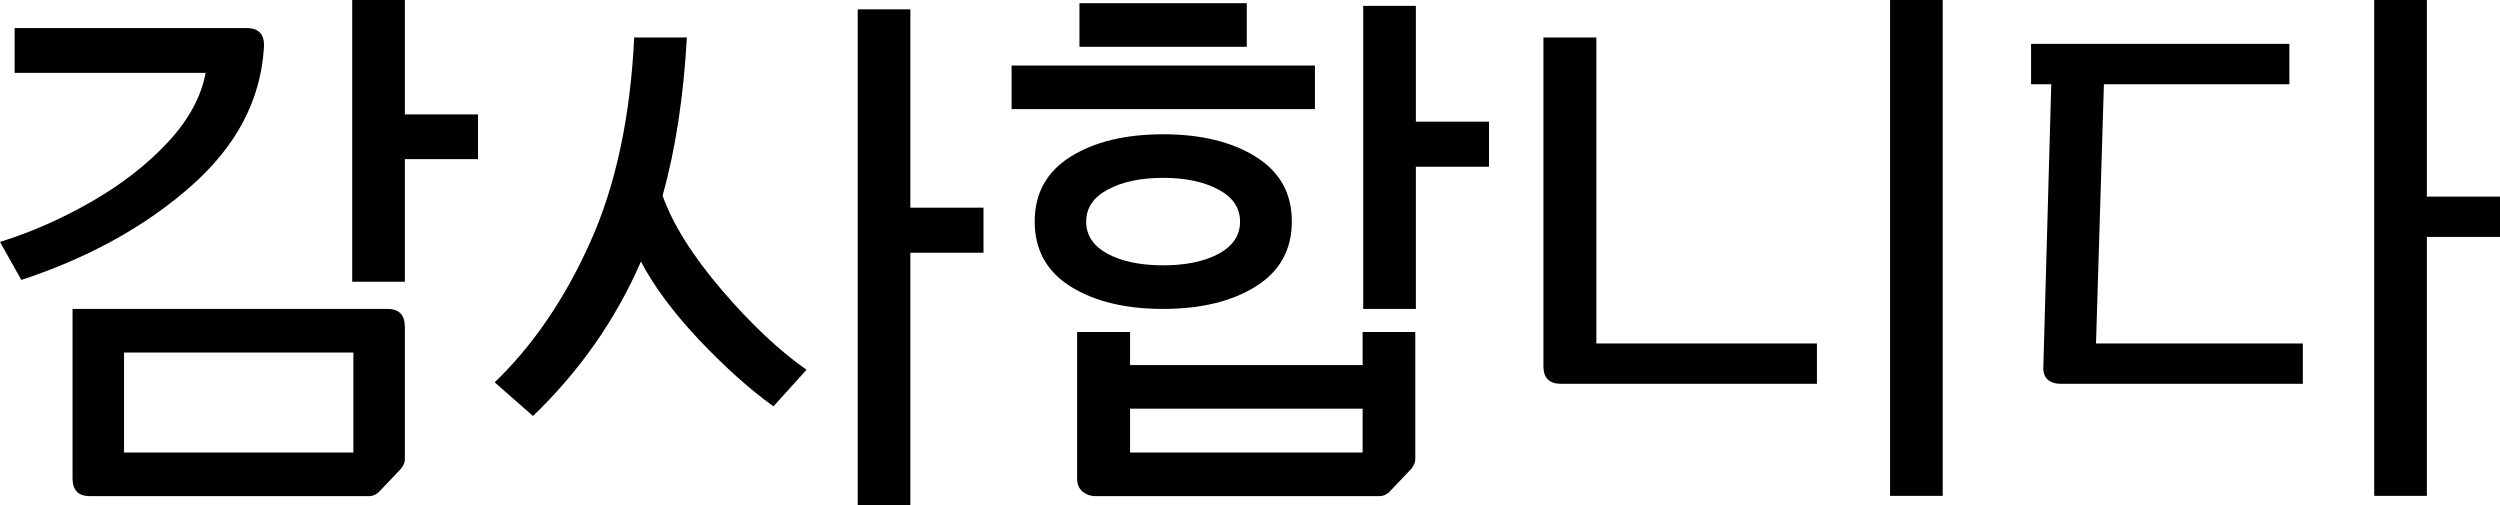<?xml version="1.0" encoding="utf-8"?>
<svg xmlns="http://www.w3.org/2000/svg" xmlns:ev="http://www.w3.org/2001/xml-events" xmlns:xlink="http://www.w3.org/1999/xlink" version="1.1" baseProfile="full" width="8546.0" height="1727.0" viewBox="75.0 -1568.0 8546.0 1727.0">
<defs/>
<g><path d="M 75 -741 C 183.667 -775 288.667 -821.333 390 -880 C 492 -938.667 578.333 -1006 649 -1082 C 719.667 -1158 762.667 -1237 778 -1319 C 560.333 -1319 342.667 -1319 125 -1319 C 125 -1370 125 -1421 125 -1472 C 389.333 -1472 653.667 -1472 918 -1472 C 961.333 -1472 981 -1449 977 -1403 C 965.667 -1224.333 882 -1066.667 726 -930 C 570.667 -793.333 378 -687 148 -611 C 123.667 -654.333 99.333 -697.667 75 -741z M 323 -512 C 682 -512 1041 -512 1400 -512 C 1439.333 -512 1459 -491.333 1459 -450 C 1459 -299.333 1459 -148.667 1459 2 C 1459 12 1454.667 22.667 1446 34 C 1421 60.333 1396 86.667 1371 113 C 1361 123 1349.333 128 1336 128 C 1018 128 700 128 382 128 C 342.667 128 323 107.667 323 67 C 323 -126 323 -319 323 -512z M 1283 -21 C 1283 -135 1283 -249 1283 -363 C 1021.667 -363 760.333 -363 499 -363 C 499 -249 499 -135 499 -21 C 760.333 -21 1021.667 -21 1283 -21z M 1279 -1568 C 1339 -1568 1399 -1568 1459 -1568 C 1459 -1437.667 1459 -1307.333 1459 -1177 C 1542.333 -1177 1625.667 -1177 1709 -1177 C 1709 -1126 1709 -1075 1709 -1024 C 1625.667 -1024 1542.333 -1024 1459 -1024 C 1459 -884.333 1459 -744.667 1459 -605 C 1399 -605 1339 -605 1279 -605 C 1279 -926 1279 -1247 1279 -1568z "/>
</g>
<g><path d="M 1766 -261 C 1898 -388.333 2007 -548.333 2093 -741 C 2179.667 -933.667 2229.667 -1166.667 2243 -1440 C 2303 -1440 2363 -1440 2423 -1440 C 2411.667 -1236.667 2384 -1056.333 2340 -899 C 2374.667 -801.667 2442 -694.333 2542 -577 C 2642 -460.333 2738.667 -369.333 2832 -304 C 2794.333 -262.333 2756.667 -220.667 2719 -179 C 2639.667 -235.667 2555 -311.333 2465 -406 C 2375.667 -501.333 2309.333 -590.667 2266 -674 C 2180 -476 2057 -300 1897 -146 C 1853.333 -184.333 1809.667 -222.667 1766 -261z M 3007 -1536 C 3067 -1536 3127 -1536 3187 -1536 C 3187 -1310 3187 -1084 3187 -858 C 3270.333 -858 3353.667 -858 3437 -858 C 3437 -806.667 3437 -755.333 3437 -704 C 3353.667 -704 3270.333 -704 3187 -704 C 3187 -416.333 3187 -128.667 3187 159 C 3127 159 3067 159 3007 159 C 3007 -406 3007 -971 3007 -1536z "/>
</g>
<g><path d="M 4051 -1109 C 4180.333 -1109 4286 -1083.333 4368 -1032 C 4450 -980.667 4491 -907 4491 -811 C 4491 -714.333 4450 -640.333 4368 -589 C 4286 -537.667 4180.333 -512 4051 -512 C 3921.667 -512 3816 -537.667 3734 -589 C 3652.667 -640.333 3612 -714.333 3612 -811 C 3612 -907 3652.667 -980.667 3734 -1032 C 3816 -1083.333 3921.667 -1109 4051 -1109z M 3533 -1344 C 3878.667 -1344 4224.333 -1344 4570 -1344 C 4570 -1294.333 4570 -1244.667 4570 -1195 C 4224.333 -1195 3878.667 -1195 3533 -1195 C 3533 -1244.667 3533 -1294.333 3533 -1344z M 3757 -433 C 3817.333 -433 3877.667 -433 3938 -433 C 3938 -395.333 3938 -357.667 3938 -320 C 4203 -320 4468 -320 4733 -320 C 4733 -357.667 4733 -395.333 4733 -433 C 4793 -433 4853 -433 4913 -433 C 4913 -288 4913 -143 4913 2 C 4913 12 4908.667 22.667 4900 34 C 4875 60.333 4850 86.667 4825 113 C 4815 123 4803.333 128 4790 128 C 4467 128 4144 128 3821 128 C 3803 128 3787.667 122.667 3775 112 C 3763 101.333 3757 87 3757 69 C 3757 -98.333 3757 -265.667 3757 -433z M 3765 -1557 C 3955.667 -1557 4146.333 -1557 4337 -1557 C 4337 -1507.333 4337 -1457.667 4337 -1408 C 4146.333 -1408 3955.667 -1408 3765 -1408 C 3765 -1457.667 3765 -1507.333 3765 -1557z M 3788 -810 C 3788 -763.333 3812.667 -726.667 3862 -700 C 3911.333 -674 3974.333 -661 4051 -661 C 4127.667 -661 4190.667 -674 4240 -700 C 4289.333 -726.667 4314 -763.333 4314 -810 C 4314 -857.333 4289.333 -894 4240 -920 C 4190.667 -946.667 4127.667 -960 4051 -960 C 3974.333 -960 3911.333 -946.667 3862 -920 C 3812.667 -894 3788 -857.333 3788 -810z M 4733 -21 C 4733 -71 4733 -121 4733 -171 C 4468 -171 4203 -171 3938 -171 C 3938 -121 3938 -71 3938 -21 C 4203 -21 4468 -21 4733 -21z M 4735 -1548 C 4795 -1548 4855 -1548 4915 -1548 C 4915 -1416 4915 -1284 4915 -1152 C 4998.333 -1152 5081.667 -1152 5165 -1152 C 5165 -1100.667 5165 -1049.333 5165 -998 C 5081.667 -998 4998.333 -998 4915 -998 C 4915 -836 4915 -674 4915 -512 C 4855 -512 4795 -512 4735 -512 C 4735 -857.333 4735 -1202.667 4735 -1548z "/>
</g>
<g><path d="M 5411 -256 C 5371 -256 5351 -276 5351 -316 C 5351 -690.667 5351 -1065.333 5351 -1440 C 5411.333 -1440 5471.667 -1440 5532 -1440 C 5532 -1091.333 5532 -742.667 5532 -394 C 5783.333 -394 6034.667 -394 6286 -394 C 6286 -348 6286 -302 6286 -256 C 5994.333 -256 5702.667 -256 5411 -256z M 6536 -1568 C 6596 -1568 6656 -1568 6716 -1568 C 6716 -1003 6716 -438 6716 127 C 6656 127 6596 127 6536 127 C 6536 -438 6536 -1003 6536 -1568z "/>
</g>
<g><path d="M 7119 -256 C 7100.333 -256 7085.333 -261 7074 -271 C 7063.333 -281.667 7058.667 -296.667 7060 -316 C 7069 -637.333 7078 -958.667 7087 -1280 C 7064 -1280 7041 -1280 7018 -1280 C 7018 -1326 7018 -1372 7018 -1418 C 7312.333 -1418 7606.667 -1418 7901 -1418 C 7901 -1372 7901 -1326 7901 -1280 C 7689.667 -1280 7478.333 -1280 7267 -1280 C 7258 -984.667 7249 -689.333 7240 -394 C 7475.667 -394 7711.333 -394 7947 -394 C 7947 -348 7947 -302 7947 -256 C 7671 -256 7395 -256 7119 -256z M 8191 -1568 C 8251 -1568 8311 -1568 8371 -1568 C 8371 -1344 8371 -1120 8371 -896 C 8454.333 -896 8537.667 -896 8621 -896 C 8621 -850 8621 -804 8621 -758 C 8537.667 -758 8454.333 -758 8371 -758 C 8371 -463 8371 -168 8371 127 C 8311 127 8251 127 8191 127 C 8191 -438 8191 -1003 8191 -1568z "/>
</g>
</svg>
